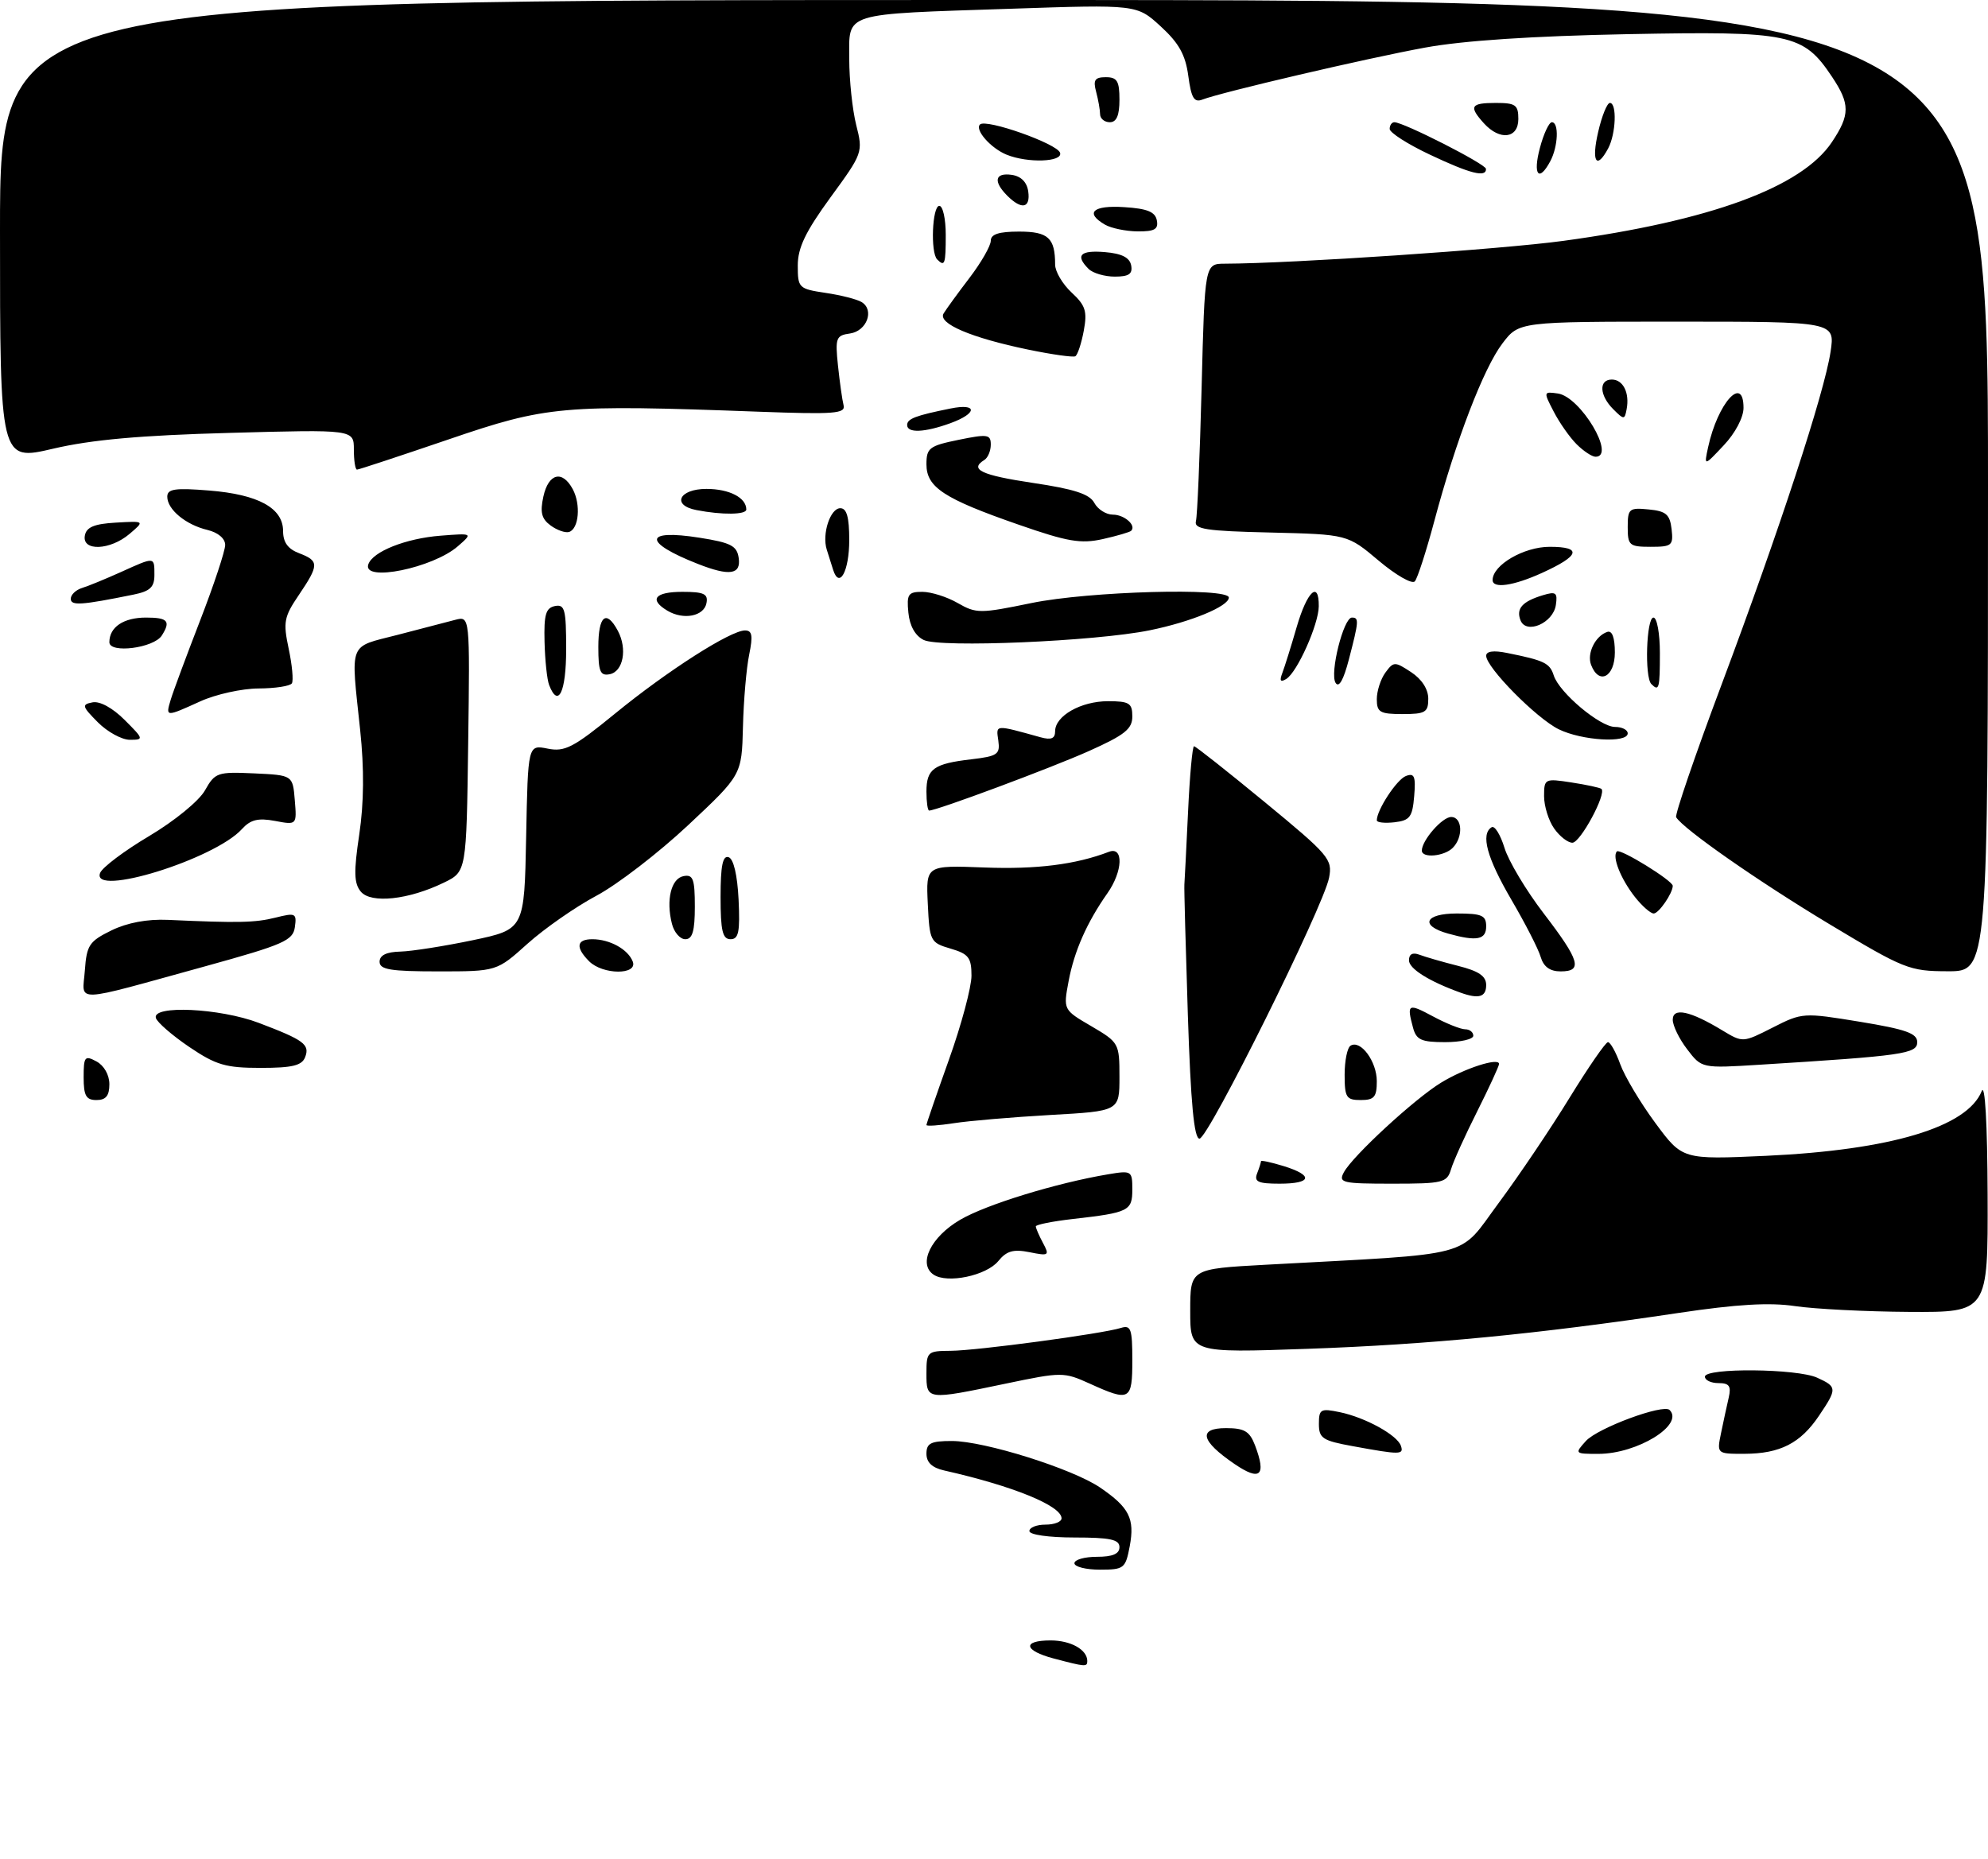 <?xml version="1.0" encoding="UTF-8" standalone="no"?>
<!DOCTYPE svg PUBLIC "-//W3C//DTD SVG 1.1//EN" "http://www.w3.org/Graphics/SVG/1.1/DTD/svg11.dtd" >
<svg xmlns="http://www.w3.org/2000/svg" xmlns:xlink="http://www.w3.org/1999/xlink" version="1.1" viewBox="0 0 309 289">
 <g >
 <path fill="currentColor"
d=" M 163.75 257.80 C 159.12 256.57 158.86 255.00 163.30 255.00 C 166.43 255.00 169.00 256.44 169.00 258.20 C 169.00 259.14 168.71 259.11 163.75 257.80 Z  M 167.00 243.00 C 167.00 242.45 168.57 242.00 170.50 242.00 C 172.94 242.00 174.00 241.55 174.00 240.50 C 174.00 239.31 172.56 239.00 167.00 239.00 C 163.00 239.00 160.00 238.57 160.00 238.00 C 160.00 237.45 161.12 237.00 162.50 237.00 C 163.88 237.00 165.00 236.56 165.00 236.02 C 165.00 234.07 157.45 230.99 146.75 228.58 C 144.88 228.16 144.00 227.33 144.00 225.98 C 144.00 224.34 144.68 224.00 147.95 224.00 C 152.99 224.00 166.68 228.30 171.00 231.24 C 175.52 234.33 176.40 236.06 175.60 240.34 C 174.94 243.82 174.72 244.00 170.95 244.00 C 168.78 244.00 167.00 243.55 167.00 243.00 Z  M 191.88 227.57 C 186.64 224.00 186.16 222.00 190.56 222.00 C 193.42 222.00 194.23 222.48 195.07 224.67 C 196.87 229.41 195.88 230.30 191.88 227.57 Z  M 210.25 224.80 C 205.57 223.95 205.00 223.58 205.00 221.34 C 205.00 219.05 205.27 218.90 208.25 219.52 C 212.24 220.35 217.20 223.09 217.75 224.76 C 218.22 226.15 217.66 226.16 210.25 224.80 Z  M 246.50 224.00 C 248.33 221.98 258.53 218.20 259.51 219.18 C 261.82 221.48 254.49 226.00 248.44 226.00 C 244.76 226.00 244.72 225.97 246.50 224.00 Z  M 267.51 222.75 C 267.88 220.96 268.41 218.49 268.70 217.25 C 269.11 215.46 268.78 215.00 267.11 215.00 C 265.95 215.00 265.00 214.55 265.00 214.00 C 265.00 212.60 279.32 212.73 282.45 214.16 C 285.56 215.58 285.58 215.85 282.72 220.09 C 279.85 224.35 276.68 225.97 271.17 225.99 C 266.84 226.00 266.84 226.00 267.51 222.75 Z  M 144.00 213.50 C 144.00 210.13 144.13 210.00 147.75 209.98 C 151.81 209.96 171.37 207.33 174.24 206.42 C 175.78 205.94 176.00 206.58 176.00 211.43 C 176.00 217.72 175.63 217.92 169.38 215.08 C 165.35 213.26 165.04 213.26 156.38 215.07 C 143.99 217.66 144.00 217.66 144.00 213.50 Z  M 185.00 203.78 C 185.00 197.24 185.00 197.24 196.75 196.60 C 229.82 194.80 226.50 195.68 232.96 186.98 C 236.13 182.70 241.09 175.34 243.99 170.60 C 246.90 165.87 249.57 162.00 249.93 162.00 C 250.30 162.00 251.16 163.54 251.84 165.43 C 252.52 167.31 254.97 171.42 257.29 174.56 C 261.50 180.26 261.50 180.26 274.50 179.67 C 293.87 178.77 305.76 175.21 308.02 169.62 C 308.54 168.32 308.90 174.59 308.94 185.75 C 309.00 204.00 309.00 204.00 296.75 203.93 C 290.01 203.89 282.02 203.48 279.00 203.03 C 275.05 202.44 269.94 202.74 260.86 204.10 C 239.02 207.37 222.11 209.01 203.25 209.67 C 185.00 210.31 185.00 210.31 185.00 203.78 Z  M 145.11 198.14 C 142.64 196.48 144.68 192.27 149.26 189.60 C 153.30 187.24 164.19 183.89 172.25 182.54 C 175.88 181.93 176.00 182.00 176.00 184.89 C 176.00 188.23 175.47 188.50 166.75 189.49 C 163.59 189.85 161.00 190.37 161.00 190.64 C 161.00 190.91 161.50 192.07 162.11 193.21 C 163.16 195.17 163.03 195.26 160.02 194.65 C 157.51 194.15 156.45 194.45 155.16 196.04 C 153.30 198.30 147.24 199.57 145.11 198.14 Z  M 195.39 182.42 C 195.73 181.55 196.00 180.69 196.00 180.51 C 196.00 180.33 197.57 180.67 199.50 181.26 C 204.21 182.71 203.92 184.00 198.89 184.00 C 195.56 184.00 194.90 183.70 195.39 182.42 Z  M 208.88 182.23 C 210.24 179.69 219.87 170.81 224.00 168.29 C 227.65 166.06 233.00 164.34 233.00 165.39 C 233.00 165.72 231.47 169.04 229.61 172.75 C 227.74 176.46 225.91 180.51 225.54 181.75 C 224.91 183.85 224.31 184.00 216.40 184.00 C 208.60 184.00 208.00 183.86 208.88 182.23 Z  M 184.63 157.75 C 184.29 147.16 184.04 138.05 184.09 137.50 C 184.14 136.95 184.39 131.89 184.66 126.25 C 184.92 120.61 185.34 116.00 185.59 116.00 C 185.84 116.00 190.79 119.92 196.60 124.70 C 206.59 132.93 207.14 133.57 206.58 136.45 C 205.69 140.99 187.81 177.00 186.44 177.00 C 185.60 177.00 185.08 171.53 184.63 157.75 Z  M 144.00 174.88 C 144.00 174.67 145.58 170.09 147.50 164.71 C 149.43 159.32 151.00 153.45 151.00 151.67 C 151.00 148.86 150.55 148.28 147.75 147.46 C 144.60 146.53 144.49 146.32 144.21 140.50 C 143.92 134.50 143.92 134.50 153.02 134.85 C 161.09 135.16 167.21 134.39 172.37 132.41 C 174.67 131.53 174.53 135.44 172.13 138.85 C 168.94 143.39 166.97 147.85 166.10 152.50 C 165.26 156.97 165.26 156.97 169.63 159.52 C 173.92 162.04 174.00 162.18 174.00 167.40 C 174.00 172.72 174.00 172.72 163.25 173.32 C 157.34 173.66 150.59 174.23 148.25 174.60 C 145.91 174.96 144.00 175.09 144.00 174.88 Z  M 13.00 167.46 C 13.00 164.24 13.18 164.02 15.00 165.00 C 16.17 165.63 17.00 167.09 17.00 168.54 C 17.00 170.33 16.46 171.00 15.00 171.00 C 13.38 171.00 13.00 170.33 13.00 167.46 Z  M 209.00 167.06 C 209.00 164.89 209.41 162.86 209.92 162.55 C 211.48 161.58 214.00 164.99 214.00 168.07 C 214.00 170.53 213.60 171.00 211.50 171.00 C 209.26 171.00 209.00 170.60 209.00 167.06 Z  M 29.42 162.75 C 26.78 160.96 24.45 158.94 24.23 158.25 C 23.59 156.21 34.17 156.71 40.21 159.00 C 47.25 161.67 48.18 162.36 47.43 164.33 C 46.92 165.64 45.45 166.00 40.51 166.00 C 35.07 166.00 33.58 165.56 29.42 162.75 Z  M 262.25 163.12 C 261.01 161.51 260.00 159.44 260.00 158.52 C 260.00 156.56 262.69 157.13 267.69 160.16 C 270.89 162.09 270.89 162.09 275.54 159.73 C 280.12 157.40 280.30 157.39 289.09 158.83 C 296.26 160.01 298.00 160.63 298.00 162.00 C 298.00 163.81 295.81 164.12 273.50 165.51 C 264.50 166.07 264.50 166.07 262.25 163.12 Z  M 219.63 159.75 C 218.63 156.03 218.85 155.91 222.74 158.00 C 224.79 159.10 227.04 160.00 227.74 160.00 C 228.43 160.00 229.00 160.45 229.00 161.00 C 229.00 161.55 227.03 162.00 224.62 162.00 C 220.92 162.00 220.14 161.65 219.63 159.75 Z  M 13.19 150.84 C 13.47 146.92 13.87 146.32 17.32 144.63 C 19.78 143.43 22.89 142.85 26.07 142.99 C 37.03 143.49 39.64 143.44 42.83 142.64 C 45.94 141.86 46.14 141.96 45.83 144.13 C 45.54 146.20 44.06 146.85 32.00 150.18 C 10.87 156.00 12.82 155.94 13.19 150.84 Z  M 227.00 154.30 C 222.09 152.53 219.00 150.58 219.00 149.28 C 219.00 148.31 219.57 148.01 220.63 148.41 C 221.52 148.75 224.22 149.53 226.63 150.14 C 229.85 150.95 231.00 151.73 231.00 153.12 C 231.00 154.99 229.85 155.33 227.00 154.30 Z  M 59.00 149.50 C 59.00 148.49 60.07 147.97 62.25 147.92 C 64.04 147.87 69.10 147.07 73.50 146.15 C 81.50 144.46 81.50 144.46 81.78 130.11 C 82.06 115.76 82.06 115.76 85.12 116.37 C 87.79 116.91 89.12 116.22 95.63 110.90 C 103.74 104.27 113.55 98.00 115.80 98.00 C 116.91 98.00 117.05 98.81 116.45 101.75 C 116.02 103.81 115.58 108.87 115.48 112.98 C 115.29 120.46 115.29 120.46 106.96 128.27 C 102.38 132.56 95.97 137.50 92.70 139.24 C 89.44 140.98 84.62 144.34 81.99 146.70 C 77.21 151.00 77.21 151.00 68.10 151.00 C 60.68 151.00 59.00 150.72 59.00 149.50 Z  M 91.57 149.43 C 89.42 147.27 89.60 146.00 92.07 146.00 C 94.78 146.00 97.62 147.57 98.35 149.47 C 99.16 151.58 93.69 151.55 91.57 149.43 Z  M 239.47 148.75 C 239.11 147.51 237.05 143.50 234.90 139.83 C 231.11 133.33 230.11 129.67 231.85 128.59 C 232.32 128.30 233.21 129.74 233.84 131.78 C 234.46 133.83 237.21 138.43 239.95 142.00 C 245.57 149.34 246.05 151.00 242.57 151.00 C 240.91 151.00 239.92 150.28 239.47 148.75 Z  M 284.19 143.56 C 273.23 136.96 261.67 128.89 260.53 127.04 C 260.30 126.67 263.47 117.40 267.58 106.44 C 276.57 82.44 283.57 61.05 284.53 54.68 C 285.23 50.00 285.23 50.00 260.66 50.00 C 236.10 50.00 236.10 50.00 233.53 53.38 C 230.60 57.22 226.27 68.50 222.94 81.00 C 221.69 85.67 220.33 89.89 219.91 90.37 C 219.49 90.85 216.97 89.41 214.30 87.16 C 209.45 83.07 209.45 83.07 197.48 82.78 C 187.41 82.55 185.56 82.26 185.89 81.00 C 186.10 80.17 186.50 70.84 186.77 60.25 C 187.26 41.00 187.26 41.00 190.38 40.99 C 200.79 40.96 233.27 38.77 243.00 37.44 C 265.84 34.33 280.04 29.11 284.73 22.10 C 287.58 17.84 287.58 16.16 284.73 11.90 C 280.28 5.24 278.28 4.82 253.00 5.31 C 238.17 5.60 227.43 6.31 221.50 7.40 C 212.37 9.07 189.84 14.34 186.89 15.48 C 185.60 15.98 185.16 15.23 184.70 11.80 C 184.26 8.52 183.24 6.69 180.41 4.10 C 176.70 0.70 176.70 0.70 157.10 1.36 C 130.68 2.24 132.00 1.83 132.00 9.17 C 132.00 12.44 132.49 17.05 133.08 19.42 C 134.16 23.67 134.11 23.81 129.08 30.69 C 125.20 36.02 124.00 38.51 124.00 41.27 C 124.00 44.76 124.14 44.90 128.33 45.53 C 130.72 45.88 133.24 46.53 133.93 46.96 C 135.95 48.20 134.73 51.46 132.12 51.84 C 129.94 52.14 129.80 52.53 130.25 56.84 C 130.52 59.40 130.91 62.17 131.12 63.00 C 131.45 64.30 129.66 64.43 118.00 64.00 C 87.39 62.87 85.00 63.08 69.74 68.30 C 62.17 70.88 55.76 73.00 55.49 73.00 C 55.22 73.00 55.00 71.60 55.00 69.88 C 55.00 66.76 55.00 66.76 35.75 67.29 C 21.81 67.67 14.22 68.35 8.25 69.75 C -0.00 71.68 -0.00 71.68 -0.00 35.84 C 0.00 0.00 0.00 0.00 154.50 0.00 C 309.00 0.00 309.00 0.00 309.00 75.50 C 309.00 151.00 309.00 151.00 302.75 150.98 C 296.77 150.97 295.98 150.65 284.19 143.56 Z  M 104.44 143.60 C 103.50 139.89 104.32 136.55 106.25 136.19 C 107.73 135.90 108.00 136.63 108.00 140.93 C 108.00 144.74 107.63 146.00 106.52 146.00 C 105.70 146.00 104.77 144.92 104.44 143.60 Z  M 112.00 139.42 C 112.00 134.60 112.33 132.94 113.25 133.25 C 114.02 133.50 114.61 136.01 114.80 139.83 C 115.04 144.86 114.81 146.00 113.55 146.00 C 112.31 146.00 112.00 144.69 112.00 139.42 Z  M 225.07 145.12 C 220.64 143.88 221.45 142.00 226.42 142.00 C 230.33 142.00 231.00 142.29 231.00 144.00 C 231.00 146.09 229.54 146.37 225.07 145.12 Z  M 254.11 139.42 C 251.90 136.60 250.53 133.14 251.32 132.35 C 251.82 131.85 260.00 136.89 260.00 137.70 C 260.00 138.84 257.83 142.00 257.04 142.00 C 256.55 142.00 255.23 140.84 254.11 139.42 Z  M 56.08 138.60 C 55.02 137.32 54.97 135.53 55.84 129.72 C 56.57 124.81 56.62 119.52 55.98 113.47 C 54.51 99.55 54.07 100.68 61.75 98.70 C 65.46 97.74 69.52 96.68 70.77 96.35 C 73.04 95.76 73.04 95.76 72.77 115.63 C 72.50 135.50 72.50 135.50 69.00 137.20 C 63.52 139.87 57.66 140.50 56.08 138.60 Z  M 15.56 135.70 C 15.89 134.84 19.33 132.25 23.19 129.96 C 27.15 127.60 30.93 124.51 31.86 122.86 C 33.42 120.09 33.79 119.96 39.50 120.22 C 45.50 120.50 45.50 120.50 45.82 124.37 C 46.14 128.25 46.14 128.25 42.74 127.61 C 40.12 127.12 38.94 127.41 37.61 128.87 C 33.37 133.57 14.09 139.53 15.56 135.70 Z  M 221.00 132.22 C 221.00 130.63 224.17 127.00 225.56 127.00 C 227.31 127.00 227.46 130.14 225.80 131.80 C 224.47 133.13 221.00 133.44 221.00 132.22 Z  M 241.56 128.78 C 240.70 127.56 240.00 125.30 240.00 123.77 C 240.00 121.05 240.11 120.99 244.25 121.63 C 246.59 121.99 248.68 122.44 248.91 122.63 C 249.75 123.36 245.64 131.00 244.40 131.00 C 243.69 131.00 242.41 130.00 241.56 128.78 Z  M 214.00 127.52 C 214.00 125.90 217.10 121.17 218.52 120.63 C 219.84 120.12 220.07 120.67 219.81 123.76 C 219.54 127.01 219.14 127.54 216.75 127.82 C 215.24 127.99 214.00 127.86 214.00 127.52 Z  M 144.00 123.06 C 144.00 119.52 145.12 118.71 151.00 118.03 C 155.05 117.55 155.47 117.26 155.17 115.12 C 154.81 112.60 154.57 112.62 161.75 114.61 C 163.39 115.06 164.00 114.81 164.00 113.67 C 164.00 111.28 168.02 109.00 172.22 109.00 C 175.53 109.00 176.00 109.30 176.00 111.37 C 176.00 113.32 174.83 114.25 169.25 116.75 C 163.37 119.38 145.60 126.00 144.42 126.00 C 144.19 126.00 144.00 124.68 144.00 123.06 Z  M 15.20 112.27 C 12.75 109.80 12.67 109.51 14.38 109.18 C 15.51 108.95 17.51 110.05 19.36 111.90 C 22.35 114.88 22.38 115.00 20.19 115.00 C 18.93 115.00 16.69 113.77 15.20 112.27 Z  M 242.27 113.36 C 238.80 111.65 231.00 103.75 231.00 101.94 C 231.00 101.23 232.15 101.07 234.25 101.50 C 240.03 102.66 240.89 103.07 241.50 104.99 C 242.35 107.67 248.70 113.00 251.03 113.00 C 252.12 113.00 253.00 113.45 253.00 114.00 C 253.00 115.56 245.86 115.13 242.27 113.36 Z  M 26.54 108.75 C 26.91 107.51 28.97 101.97 31.11 96.44 C 33.25 90.91 35.00 85.63 35.00 84.71 C 35.00 83.71 33.90 82.78 32.25 82.38 C 28.88 81.58 26.00 79.20 26.00 77.21 C 26.00 76.00 27.19 75.82 32.50 76.25 C 40.15 76.86 44.00 78.97 44.00 82.55 C 44.00 84.30 44.75 85.34 46.50 86.00 C 49.62 87.19 49.61 87.81 46.45 92.49 C 44.14 95.89 43.99 96.69 44.87 100.84 C 45.41 103.37 45.63 105.79 45.37 106.22 C 45.10 106.65 42.77 107.01 40.19 107.02 C 37.61 107.03 33.54 107.93 31.14 109.02 C 25.72 111.48 25.72 111.48 26.54 108.75 Z  M 214.00 108.69 C 214.00 107.42 214.60 105.56 215.33 104.56 C 216.61 102.82 216.79 102.81 219.33 104.48 C 220.99 105.57 222.00 107.13 222.00 108.62 C 222.00 110.73 221.55 111.00 218.00 111.00 C 214.49 111.00 214.00 110.72 214.00 108.69 Z  M 85.35 106.48 C 85.03 105.65 84.71 102.63 84.64 99.77 C 84.53 95.55 84.83 94.50 86.25 94.21 C 87.79 93.90 88.00 94.72 88.00 100.93 C 88.00 107.58 86.77 110.16 85.35 106.48 Z  M 207.59 106.14 C 206.66 104.64 208.83 96.00 210.13 96.00 C 211.25 96.00 211.22 96.51 209.67 102.47 C 208.83 105.71 208.11 106.98 207.59 106.14 Z  M 256.67 106.33 C 255.60 105.27 255.90 96.00 257.00 96.00 C 257.55 96.00 258.00 98.47 258.00 101.50 C 258.00 107.06 257.87 107.54 256.67 106.33 Z  M 199.31 104.63 C 199.67 103.69 200.68 100.47 201.55 97.46 C 203.17 91.90 205.02 90.17 204.98 94.25 C 204.95 97.07 201.64 104.49 199.93 105.54 C 199.02 106.10 198.85 105.84 199.31 104.63 Z  M 93.00 100.57 C 93.00 95.71 94.23 94.69 96.03 98.05 C 97.54 100.87 96.87 104.41 94.75 104.81 C 93.29 105.09 93.00 104.39 93.00 100.57 Z  M 247.31 103.36 C 246.62 101.58 247.96 98.85 249.82 98.23 C 250.58 97.97 251.00 99.11 251.00 101.42 C 251.00 105.24 248.53 106.54 247.31 103.36 Z  M 17.00 99.83 C 17.00 97.48 19.20 96.00 22.70 96.00 C 26.09 96.00 26.57 96.55 25.15 98.79 C 23.91 100.74 17.00 101.63 17.00 99.83 Z  M 143.57 99.48 C 142.25 98.83 141.39 97.29 141.19 95.23 C 140.91 92.37 141.16 92.00 143.36 92.00 C 144.72 92.00 147.20 92.78 148.86 93.74 C 151.74 95.39 152.32 95.39 160.33 93.74 C 169.21 91.91 191.00 91.30 191.00 92.89 C 191.00 94.24 185.14 96.67 178.69 97.98 C 170.24 99.70 146.10 100.73 143.57 99.48 Z  M 236.33 96.41 C 235.63 94.59 236.62 93.49 239.83 92.52 C 241.84 91.91 242.12 92.12 241.83 94.05 C 241.41 96.87 237.20 98.68 236.33 96.41 Z  M 103.75 94.94 C 100.83 93.20 101.78 92.00 106.07 92.00 C 109.41 92.00 110.09 92.32 109.81 93.75 C 109.42 95.80 106.25 96.42 103.75 94.94 Z  M 11.00 93.08 C 11.00 92.45 11.79 91.70 12.75 91.40 C 13.71 91.11 16.42 89.99 18.78 88.93 C 24.11 86.52 24.00 86.51 24.00 89.39 C 24.00 91.28 23.32 91.91 20.75 92.43 C 12.63 94.08 11.00 94.19 11.00 93.08 Z  M 232.00 90.17 C 232.00 87.83 236.85 85.00 240.87 85.00 C 245.99 85.00 245.57 86.39 239.63 89.08 C 235.24 91.07 232.00 91.54 232.00 90.17 Z  M 129.49 88.56 C 129.22 87.70 128.78 86.29 128.50 85.42 C 127.74 83.00 129.05 79.00 130.61 79.00 C 131.61 79.00 132.00 80.39 132.00 83.94 C 132.00 88.80 130.46 91.63 129.49 88.56 Z  M 57.24 87.75 C 57.89 85.75 63.07 83.69 68.49 83.27 C 73.50 82.88 73.50 82.88 71.17 84.91 C 67.30 88.29 56.34 90.53 57.24 87.75 Z  M 108.50 87.67 C 99.89 84.30 100.01 82.20 108.75 83.59 C 113.62 84.36 114.55 84.84 114.82 86.75 C 115.19 89.32 113.39 89.59 108.50 87.67 Z  M 13.19 83.25 C 13.43 81.94 14.65 81.43 18.01 81.24 C 22.50 80.98 22.50 80.98 20.14 82.99 C 17.12 85.56 12.72 85.73 13.19 83.25 Z  M 158.33 81.56 C 146.70 77.52 144.00 75.75 144.00 72.17 C 144.00 69.64 144.44 69.30 149.00 68.37 C 153.50 67.45 154.00 67.52 154.00 69.11 C 154.00 70.09 153.55 71.16 153.00 71.50 C 150.62 72.97 152.53 73.87 160.56 75.07 C 166.96 76.02 169.36 76.80 170.09 78.17 C 170.63 79.18 171.93 80.00 172.98 80.00 C 174.76 80.00 176.66 81.67 175.82 82.51 C 175.61 82.72 173.63 83.30 171.41 83.80 C 168.00 84.56 165.96 84.22 158.33 81.56 Z  M 253.00 81.94 C 253.00 79.08 253.22 78.89 256.25 79.19 C 258.96 79.45 259.55 79.96 259.82 82.25 C 260.11 84.80 259.87 85.00 256.57 85.00 C 253.25 85.00 253.00 84.78 253.00 81.94 Z  M 85.59 81.69 C 84.17 80.65 83.92 79.64 84.46 77.18 C 85.26 73.56 87.41 73.03 89.03 76.05 C 90.30 78.43 89.98 82.19 88.46 82.69 C 87.89 82.87 86.60 82.43 85.59 81.69 Z  M 108.25 79.29 C 104.35 78.54 105.54 76.00 109.80 76.00 C 113.36 76.00 116.00 77.36 116.00 79.20 C 116.00 80.02 112.26 80.07 108.25 79.29 Z  M 265.50 69.50 C 266.99 62.64 271.00 58.19 271.00 63.40 C 271.00 64.89 269.71 67.34 267.92 69.23 C 264.85 72.50 264.85 72.50 265.50 69.50 Z  M 245.05 69.05 C 243.98 67.98 242.38 65.70 241.49 63.97 C 239.89 60.89 239.90 60.85 242.15 61.17 C 245.67 61.68 251.22 71.00 248.00 71.00 C 247.45 71.00 246.12 70.12 245.05 69.05 Z  M 141.00 66.07 C 141.00 65.09 142.33 64.59 147.75 63.50 C 151.99 62.64 151.94 64.26 147.68 65.80 C 143.70 67.24 141.00 67.35 141.00 66.07 Z  M 250.75 63.61 C 248.59 61.45 248.48 59.00 250.53 59.00 C 252.29 59.00 253.32 61.08 252.83 63.62 C 252.52 65.27 252.41 65.27 250.75 63.61 Z  M 159.84 54.35 C 150.94 52.51 145.71 50.28 146.67 48.72 C 147.08 48.05 148.89 45.55 150.71 43.17 C 152.52 40.79 154.00 38.21 154.00 37.42 C 154.00 36.41 155.26 36.00 158.39 36.00 C 162.93 36.00 164.00 36.98 164.00 41.13 C 164.00 42.21 165.15 44.16 166.56 45.47 C 168.73 47.48 169.02 48.39 168.45 51.43 C 168.08 53.41 167.49 55.18 167.14 55.38 C 166.79 55.57 163.51 55.11 159.84 54.35 Z  M 169.20 41.80 C 167.09 39.69 167.90 38.87 171.74 39.19 C 174.36 39.41 175.58 40.03 175.82 41.25 C 176.07 42.59 175.47 43.00 173.27 43.00 C 171.69 43.00 169.86 42.46 169.20 41.80 Z  M 145.67 40.33 C 144.60 39.27 144.90 32.00 146.00 32.00 C 146.55 32.00 147.00 34.02 147.00 36.50 C 147.00 41.08 146.85 41.51 145.67 40.33 Z  M 171.75 34.92 C 168.57 33.07 169.88 31.88 174.74 32.20 C 178.31 32.42 179.56 32.93 179.81 34.25 C 180.08 35.64 179.46 35.99 176.82 35.97 C 175.00 35.95 172.71 35.48 171.75 34.92 Z  M 156.57 30.43 C 154.34 28.19 154.63 26.81 157.25 27.18 C 158.70 27.39 159.61 28.30 159.82 29.75 C 160.19 32.37 158.81 32.66 156.57 30.43 Z  M 222.25 24.04 C 218.81 22.42 216.00 20.62 216.00 20.04 C 216.00 19.47 216.33 19.00 216.73 19.00 C 218.16 19.00 230.95 25.51 230.97 26.25 C 231.02 27.64 228.53 27.01 222.25 24.04 Z  M 239.35 23.00 C 239.93 20.80 240.77 19.00 241.21 19.00 C 242.34 19.00 242.19 22.78 240.96 25.07 C 239.18 28.40 238.23 27.18 239.35 23.00 Z  M 156.47 24.05 C 154.01 23.05 151.48 20.19 152.32 19.35 C 153.25 18.42 164.32 22.33 164.77 23.75 C 165.23 25.19 159.76 25.38 156.47 24.05 Z  M 248.41 20.50 C 248.98 18.02 249.80 16.00 250.23 16.00 C 251.35 16.00 251.17 20.81 249.96 23.07 C 248.14 26.47 247.33 25.14 248.41 20.50 Z  M 230.65 19.17 C 228.27 16.53 228.57 16.00 232.50 16.00 C 235.57 16.00 236.00 16.31 236.00 18.50 C 236.00 21.54 233.13 21.90 230.65 19.17 Z  M 170.99 17.75 C 170.98 17.06 170.70 15.49 170.37 14.25 C 169.88 12.44 170.18 12.00 171.88 12.00 C 173.64 12.00 174.00 12.60 174.00 15.50 C 174.00 17.94 173.55 19.00 172.50 19.00 C 171.68 19.00 170.99 18.44 170.99 17.75 Z "/>
</g>
</svg>